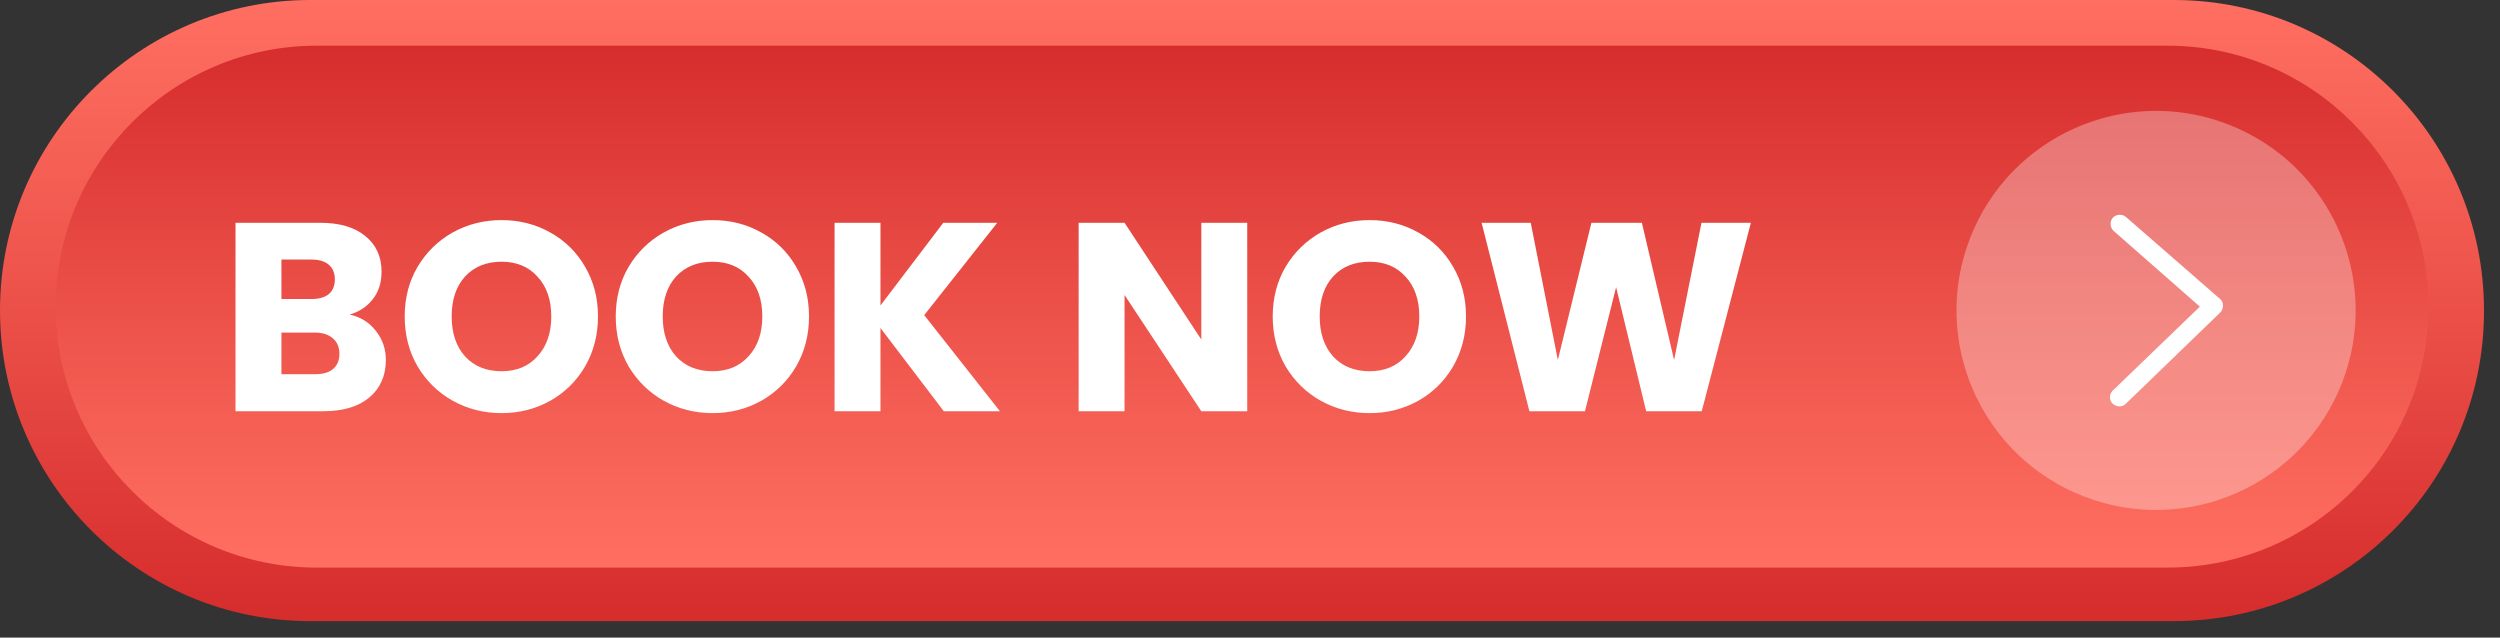<svg width="149" height="38" viewBox="0 0 149 38" fill="none" xmlns="http://www.w3.org/2000/svg">
<rect x="0" y="0" width="149" height="38" fill="#333333" stroke="none"/>
<path d="M129.548 37.019H18.498C8.294 37.019 0 28.727 0 18.494C0 8.293 8.294 0 18.498 0H129.548C139.782 0 148.045 8.293 148.045 18.494C148.077 28.727 139.782 37.019 129.548 37.019Z" fill="url(#paint0_linear_551_1659)"/>
<path d="M129.173 33.828H18.874C10.267 33.828 3.318 26.849 3.318 18.275C3.318 9.701 10.298 2.723 18.874 2.723H129.173C137.78 2.723 144.728 9.701 144.728 18.275C144.76 26.881 137.78 33.828 129.173 33.828Z" fill="url(#paint1_linear_551_1659)"/>
<path opacity="0.31" d="M139.597 22.788C141.964 16.662 138.916 9.777 132.789 7.41C126.661 5.043 119.775 8.09 117.408 14.216C115.04 20.343 118.088 27.227 124.216 29.594C130.343 31.961 137.229 28.914 139.597 22.788Z" fill="white"/>
<path d="M126.323 24.221C126.167 24.221 126.041 24.158 125.916 24.064C125.697 23.845 125.697 23.501 125.916 23.282L131.112 18.275L125.979 13.769C125.76 13.581 125.728 13.206 125.916 12.987C126.104 12.768 126.48 12.736 126.699 12.924L132.301 17.806C132.427 17.9 132.489 18.056 132.489 18.212C132.489 18.369 132.427 18.525 132.333 18.619L126.73 24.033C126.605 24.158 126.48 24.221 126.323 24.221Z" fill="white"/>
<path d="M20.837 18.75C21.488 18.888 22.01 19.214 22.405 19.726C22.8 20.227 22.997 20.803 22.997 21.454C22.997 22.392 22.666 23.139 22.005 23.694C21.354 24.238 20.442 24.51 19.269 24.51H14.037V13.278H19.093C20.234 13.278 21.125 13.539 21.765 14.062C22.416 14.584 22.741 15.294 22.741 16.19C22.741 16.851 22.565 17.4 22.213 17.838C21.872 18.275 21.413 18.579 20.837 18.75ZM16.773 17.822H18.565C19.013 17.822 19.354 17.726 19.589 17.534C19.834 17.331 19.957 17.038 19.957 16.654C19.957 16.27 19.834 15.976 19.589 15.774C19.354 15.571 19.013 15.47 18.565 15.47H16.773V17.822ZM18.789 22.302C19.248 22.302 19.6 22.2 19.845 21.998C20.101 21.784 20.229 21.48 20.229 21.086C20.229 20.691 20.096 20.382 19.829 20.158C19.573 19.934 19.216 19.822 18.757 19.822H16.773V22.302H18.789ZM29.896 24.622C28.84 24.622 27.869 24.376 26.984 23.886C26.109 23.395 25.41 22.712 24.888 21.838C24.376 20.952 24.12 19.96 24.12 18.862C24.12 17.763 24.376 16.776 24.888 15.902C25.41 15.027 26.109 14.344 26.984 13.854C27.869 13.363 28.84 13.118 29.896 13.118C30.952 13.118 31.917 13.363 32.792 13.854C33.677 14.344 34.37 15.027 34.872 15.902C35.384 16.776 35.64 17.763 35.64 18.862C35.64 19.96 35.384 20.952 34.872 21.838C34.36 22.712 33.666 23.395 32.792 23.886C31.917 24.376 30.952 24.622 29.896 24.622ZM29.896 22.126C30.792 22.126 31.506 21.827 32.04 21.23C32.584 20.632 32.856 19.843 32.856 18.862C32.856 17.87 32.584 17.08 32.04 16.494C31.506 15.896 30.792 15.598 29.896 15.598C28.989 15.598 28.264 15.891 27.72 16.478C27.186 17.064 26.92 17.859 26.92 18.862C26.92 19.854 27.186 20.648 27.72 21.246C28.264 21.832 28.989 22.126 29.896 22.126ZM42.474 24.622C41.418 24.622 40.447 24.376 39.562 23.886C38.687 23.395 37.989 22.712 37.466 21.838C36.954 20.952 36.698 19.96 36.698 18.862C36.698 17.763 36.954 16.776 37.466 15.902C37.989 15.027 38.687 14.344 39.562 13.854C40.447 13.363 41.418 13.118 42.474 13.118C43.53 13.118 44.495 13.363 45.37 13.854C46.255 14.344 46.949 15.027 47.45 15.902C47.962 16.776 48.218 17.763 48.218 18.862C48.218 19.96 47.962 20.952 47.45 21.838C46.938 22.712 46.245 23.395 45.37 23.886C44.495 24.376 43.53 24.622 42.474 24.622ZM42.474 22.126C43.37 22.126 44.085 21.827 44.618 21.23C45.162 20.632 45.434 19.843 45.434 18.862C45.434 17.87 45.162 17.08 44.618 16.494C44.085 15.896 43.37 15.598 42.474 15.598C41.567 15.598 40.842 15.891 40.298 16.478C39.765 17.064 39.498 17.859 39.498 18.862C39.498 19.854 39.765 20.648 40.298 21.246C40.842 21.832 41.567 22.126 42.474 22.126ZM56.252 24.51L52.476 19.55V24.51H49.74V13.278H52.476V18.206L56.22 13.278H59.436L55.084 18.782L59.596 24.51H56.252ZM74.335 24.51H71.599L67.023 17.582V24.51H64.287V13.278H67.023L71.599 20.238V13.278H74.335V24.51ZM81.63 24.622C80.574 24.622 79.603 24.376 78.718 23.886C77.844 23.395 77.145 22.712 76.622 21.838C76.11 20.952 75.854 19.96 75.854 18.862C75.854 17.763 76.11 16.776 76.622 15.902C77.145 15.027 77.844 14.344 78.718 13.854C79.603 13.363 80.574 13.118 81.63 13.118C82.686 13.118 83.651 13.363 84.526 13.854C85.412 14.344 86.105 15.027 86.606 15.902C87.118 16.776 87.374 17.763 87.374 18.862C87.374 19.96 87.118 20.952 86.606 21.838C86.094 22.712 85.401 23.395 84.526 23.886C83.651 24.376 82.686 24.622 81.63 24.622ZM81.63 22.126C82.526 22.126 83.241 21.827 83.774 21.23C84.318 20.632 84.59 19.843 84.59 18.862C84.59 17.87 84.318 17.08 83.774 16.494C83.241 15.896 82.526 15.598 81.63 15.598C80.724 15.598 79.998 15.891 79.454 16.478C78.921 17.064 78.654 17.859 78.654 18.862C78.654 19.854 78.921 20.648 79.454 21.246C79.998 21.832 80.724 22.126 81.63 22.126ZM104.352 13.278L101.424 24.51H98.112L96.32 17.118L94.464 24.51H91.152L88.304 13.278H91.232L92.848 21.454L94.848 13.278H97.856L99.776 21.454L101.408 13.278H104.352Z" fill="white"/>
<defs>
<linearGradient id="paint0_linear_551_1659" x1="74.032" y1="-0.159" x2="74.032" y2="36.607" gradientUnits="userSpaceOnUse">
<stop offset="0.001" stop-color="#FF6F61"/>
<stop offset="0.423" stop-color="#EF564D"/>
<stop offset="0.999" stop-color="#D62D2D"/>
</linearGradient>
<linearGradient id="paint1_linear_551_1659" x1="74.032" y1="33.842" x2="74.032" y2="2.726" gradientUnits="userSpaceOnUse">
<stop offset="0.001" stop-color="#FF6F61"/>
<stop offset="0.423" stop-color="#EF564D"/>
<stop offset="0.999" stop-color="#D62D2D"/>
</linearGradient>
</defs>
</svg>
